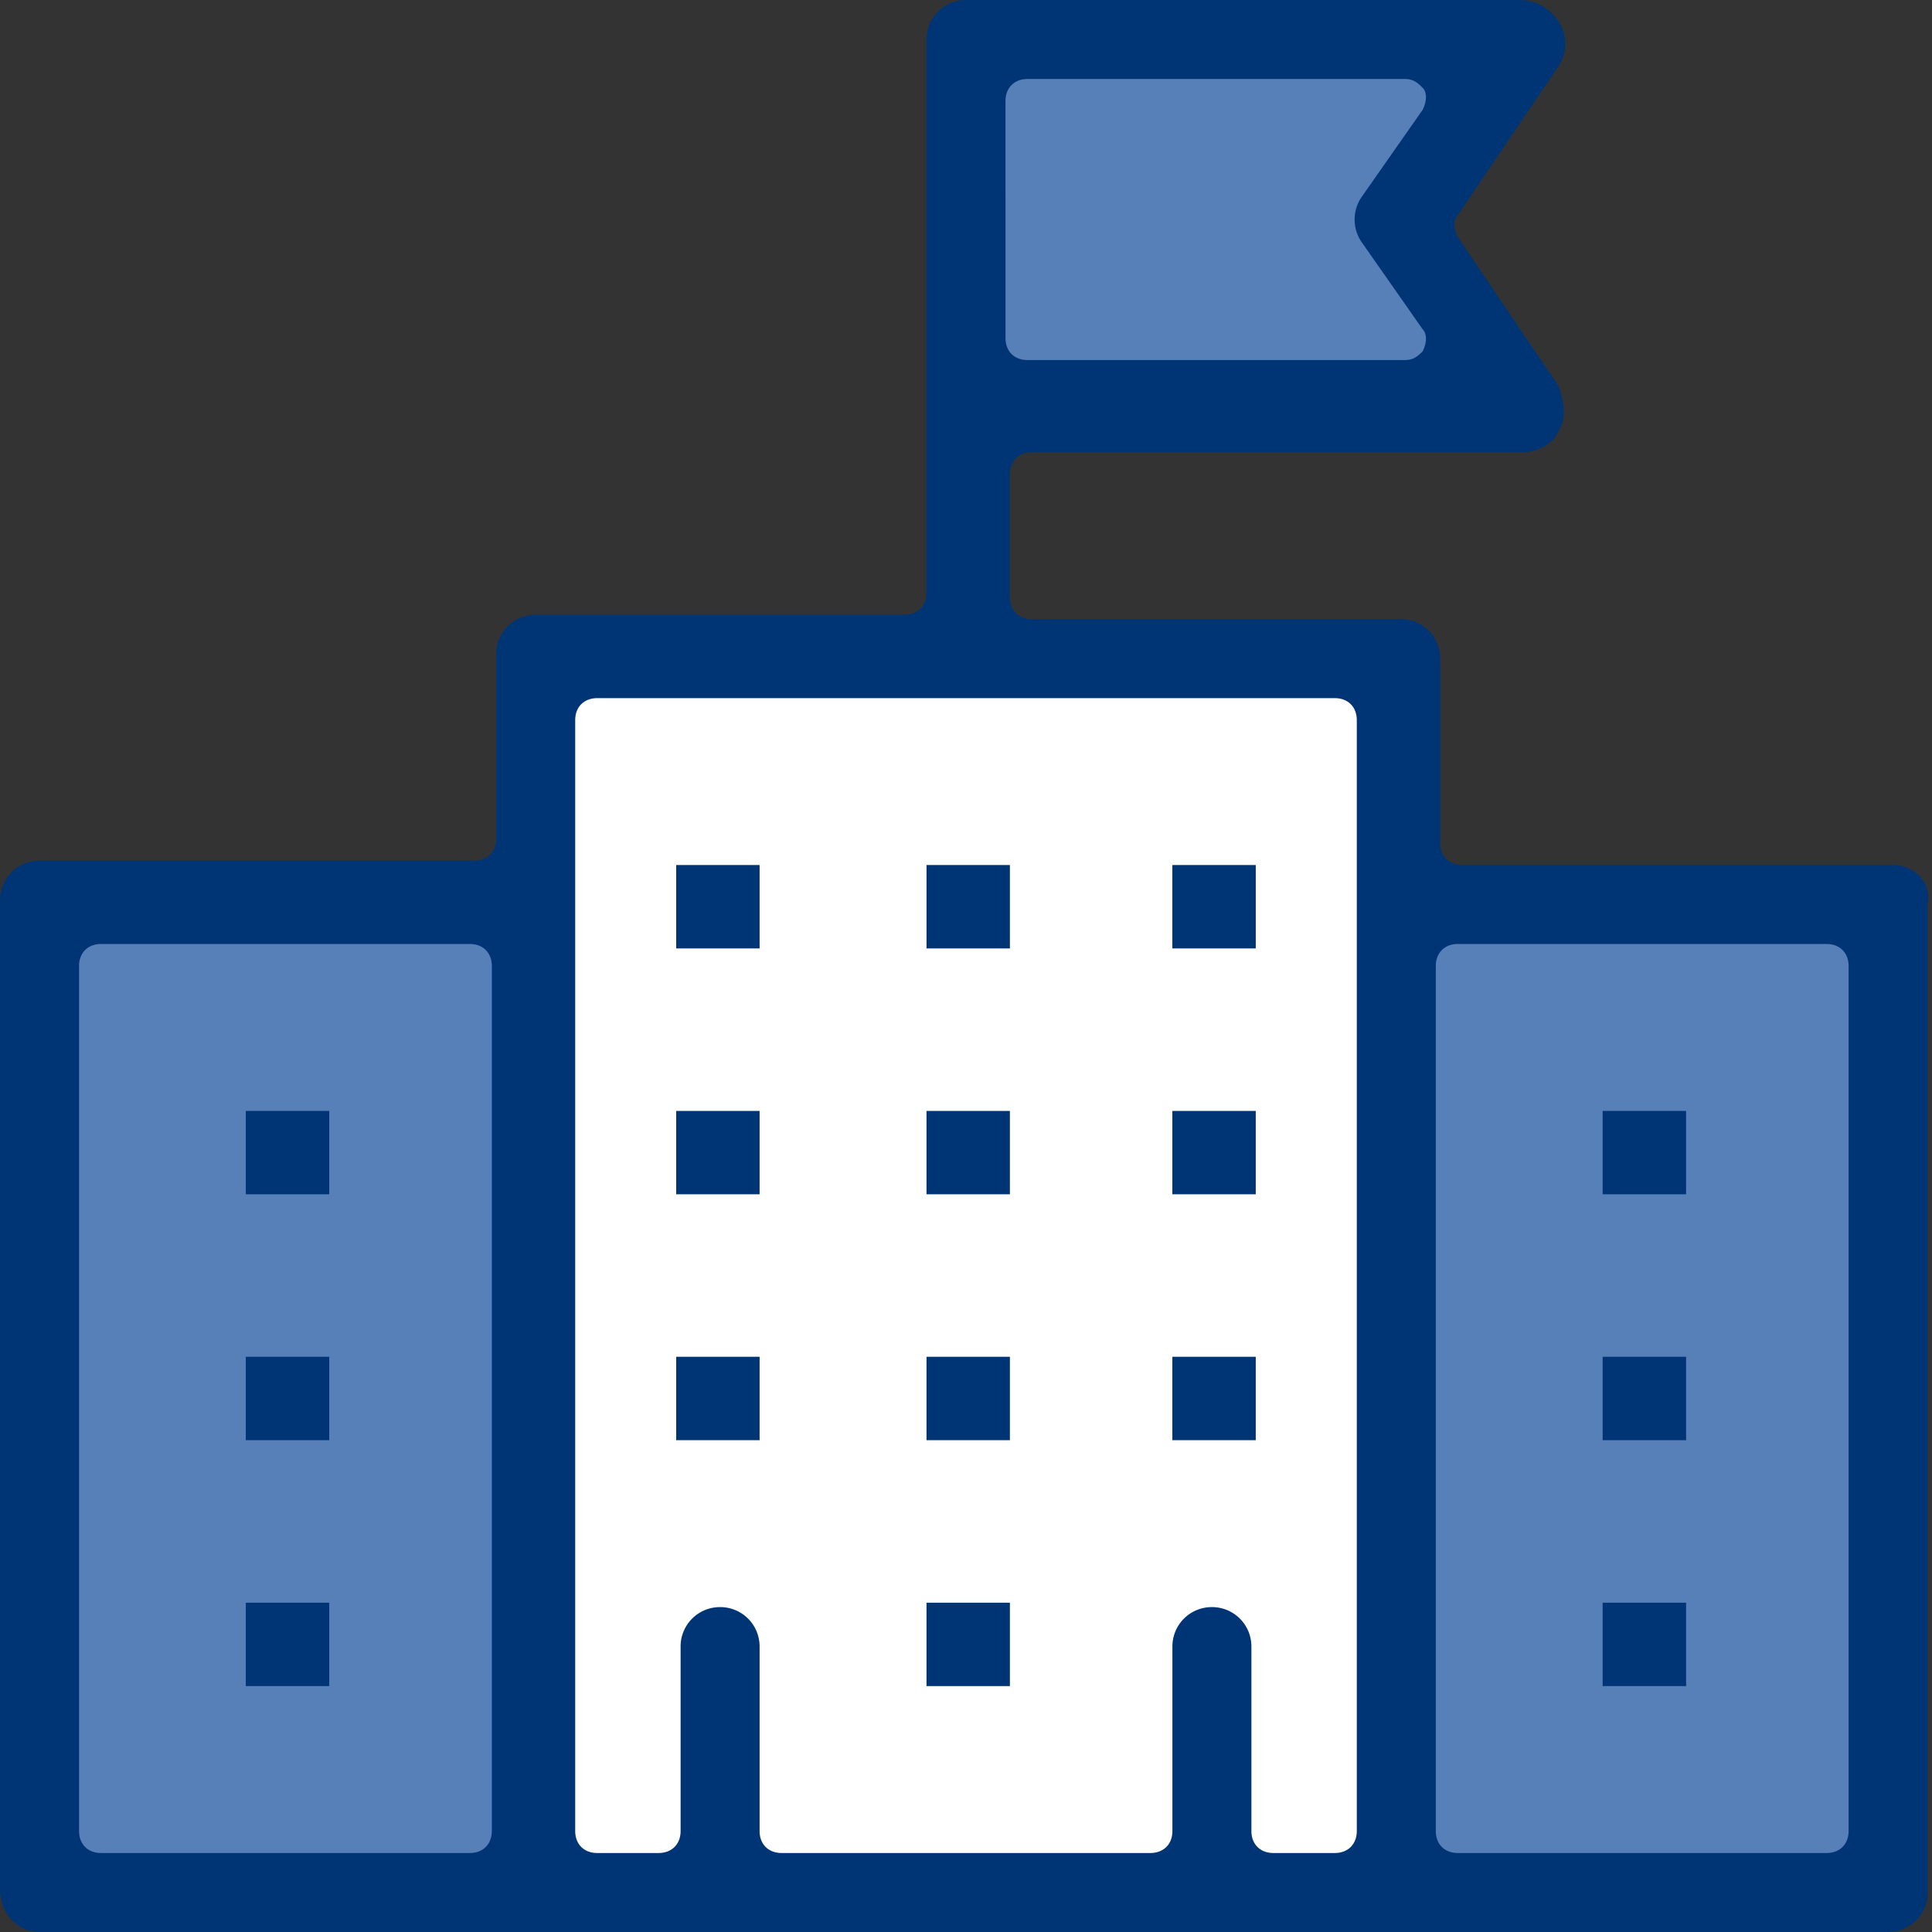 <svg width="36" height="36" fill="none" xmlns="http://www.w3.org/2000/svg"><rect width="100%" height="100%" fill="#333333" stroke="none"/><path d="M9.98 16.855H.571v18.163h9.41V16.855zm25.693 0h-9.41v18.163h9.41V16.855z" fill="#5780B9"/><path d="M26.59 12.027H9.49v22.991h17.1v-22.99z" fill="#fff"/><path d="M26.755.818H18v7.118h8.755V.818z" fill="#5780B9"/><path d="M35.264 16.118h-8.019c-.245 0-.409-.163-.409-.409v-3.436a.733.733 0 00-.736-.737h-6.873c-.245 0-.409-.163-.409-.409v-2.29c0-.246.164-.41.41-.41h9.163c.245 0 .573-.163.655-.409.163-.245.081-.573 0-.818l-1.882-2.782c-.082-.163-.082-.327 0-.409l1.881-2.782a.743.743 0 000-.818A.86.86 0 0028.31 0H18a.733.733 0 00-.736.736v10.31c0 .245-.164.409-.41.409H9.983a.733.733 0 00-.737.736v3.436c0 .246-.163.41-.409.41h-8.1a.733.733 0 00-.736.736v18.409c0 .49.327.818.736.818h34.446a.733.733 0 00.736-.736v-18.41c.082-.409-.245-.736-.654-.736zM18.736 1.882c0-.246.164-.41.41-.41h7.036c.164 0 .245.083.327.164.082.082.082.246 0 .41l-1.145 1.636a.743.743 0 000 .818l1.145 1.636c.082.082.082.246 0 .41-.082.081-.163.163-.327.163h-7.037c-.245 0-.409-.164-.409-.409V1.882zM9.164 34.118c0 .246-.164.41-.41.41H1.883c-.246 0-.41-.164-.41-.41V18c0-.245.164-.41.41-.41h6.873c.245 0 .409.165.409.41v16.118zm16.118 0c0 .246-.164.41-.41.41h-1.145c-.245 0-.409-.164-.409-.41v-3.436a.733.733 0 00-.736-.736.733.733 0 00-.736.736v3.436c0 .246-.164.41-.41.41h-6.872c-.246 0-.41-.164-.41-.41v-3.436a.733.733 0 00-.736-.736.733.733 0 00-.736.736v3.436c0 .246-.164.41-.41.41h-1.145c-.245 0-.409-.164-.409-.41v-20.7c0-.245.164-.409.41-.409h13.745c.245 0 .409.164.409.41v20.7zm9.164 0c0 .246-.164.41-.41.41h-6.872c-.246 0-.41-.164-.41-.41V18c0-.245.164-.41.41-.41h6.872c.246 0 .41.165.41.41v16.118z" fill="#003575"/><path d="M14.154 20.7H12.6v1.554h1.554V20.7zm-8.019 0H4.58v1.554h1.555V20.7zm0 4.582H4.58v1.554h1.555v-1.554zm0 4.582H4.58v1.554h1.555v-1.554zM31.418 20.7h-1.555v1.554h1.555V20.7zm0 4.582h-1.555v1.554h1.555v-1.554zm0 4.582h-1.555v1.554h1.555v-1.554zm-12.6-9.164h-1.554v1.554h1.554V20.7zm4.582 0h-1.555v1.554h1.554V20.7zm-9.246 4.582H12.6v1.554h1.554v-1.554zm4.664 0h-1.554v1.554h1.554v-1.554zm0 4.582h-1.554v1.554h1.554v-1.554zm4.582-4.582h-1.555v1.554h1.554v-1.554zm-9.246-9.164H12.6v1.555h1.554v-1.555zm4.664 0h-1.554v1.555h1.554v-1.555zm4.582 0h-1.555v1.555h1.554v-1.555z" fill="#003575"/></svg>